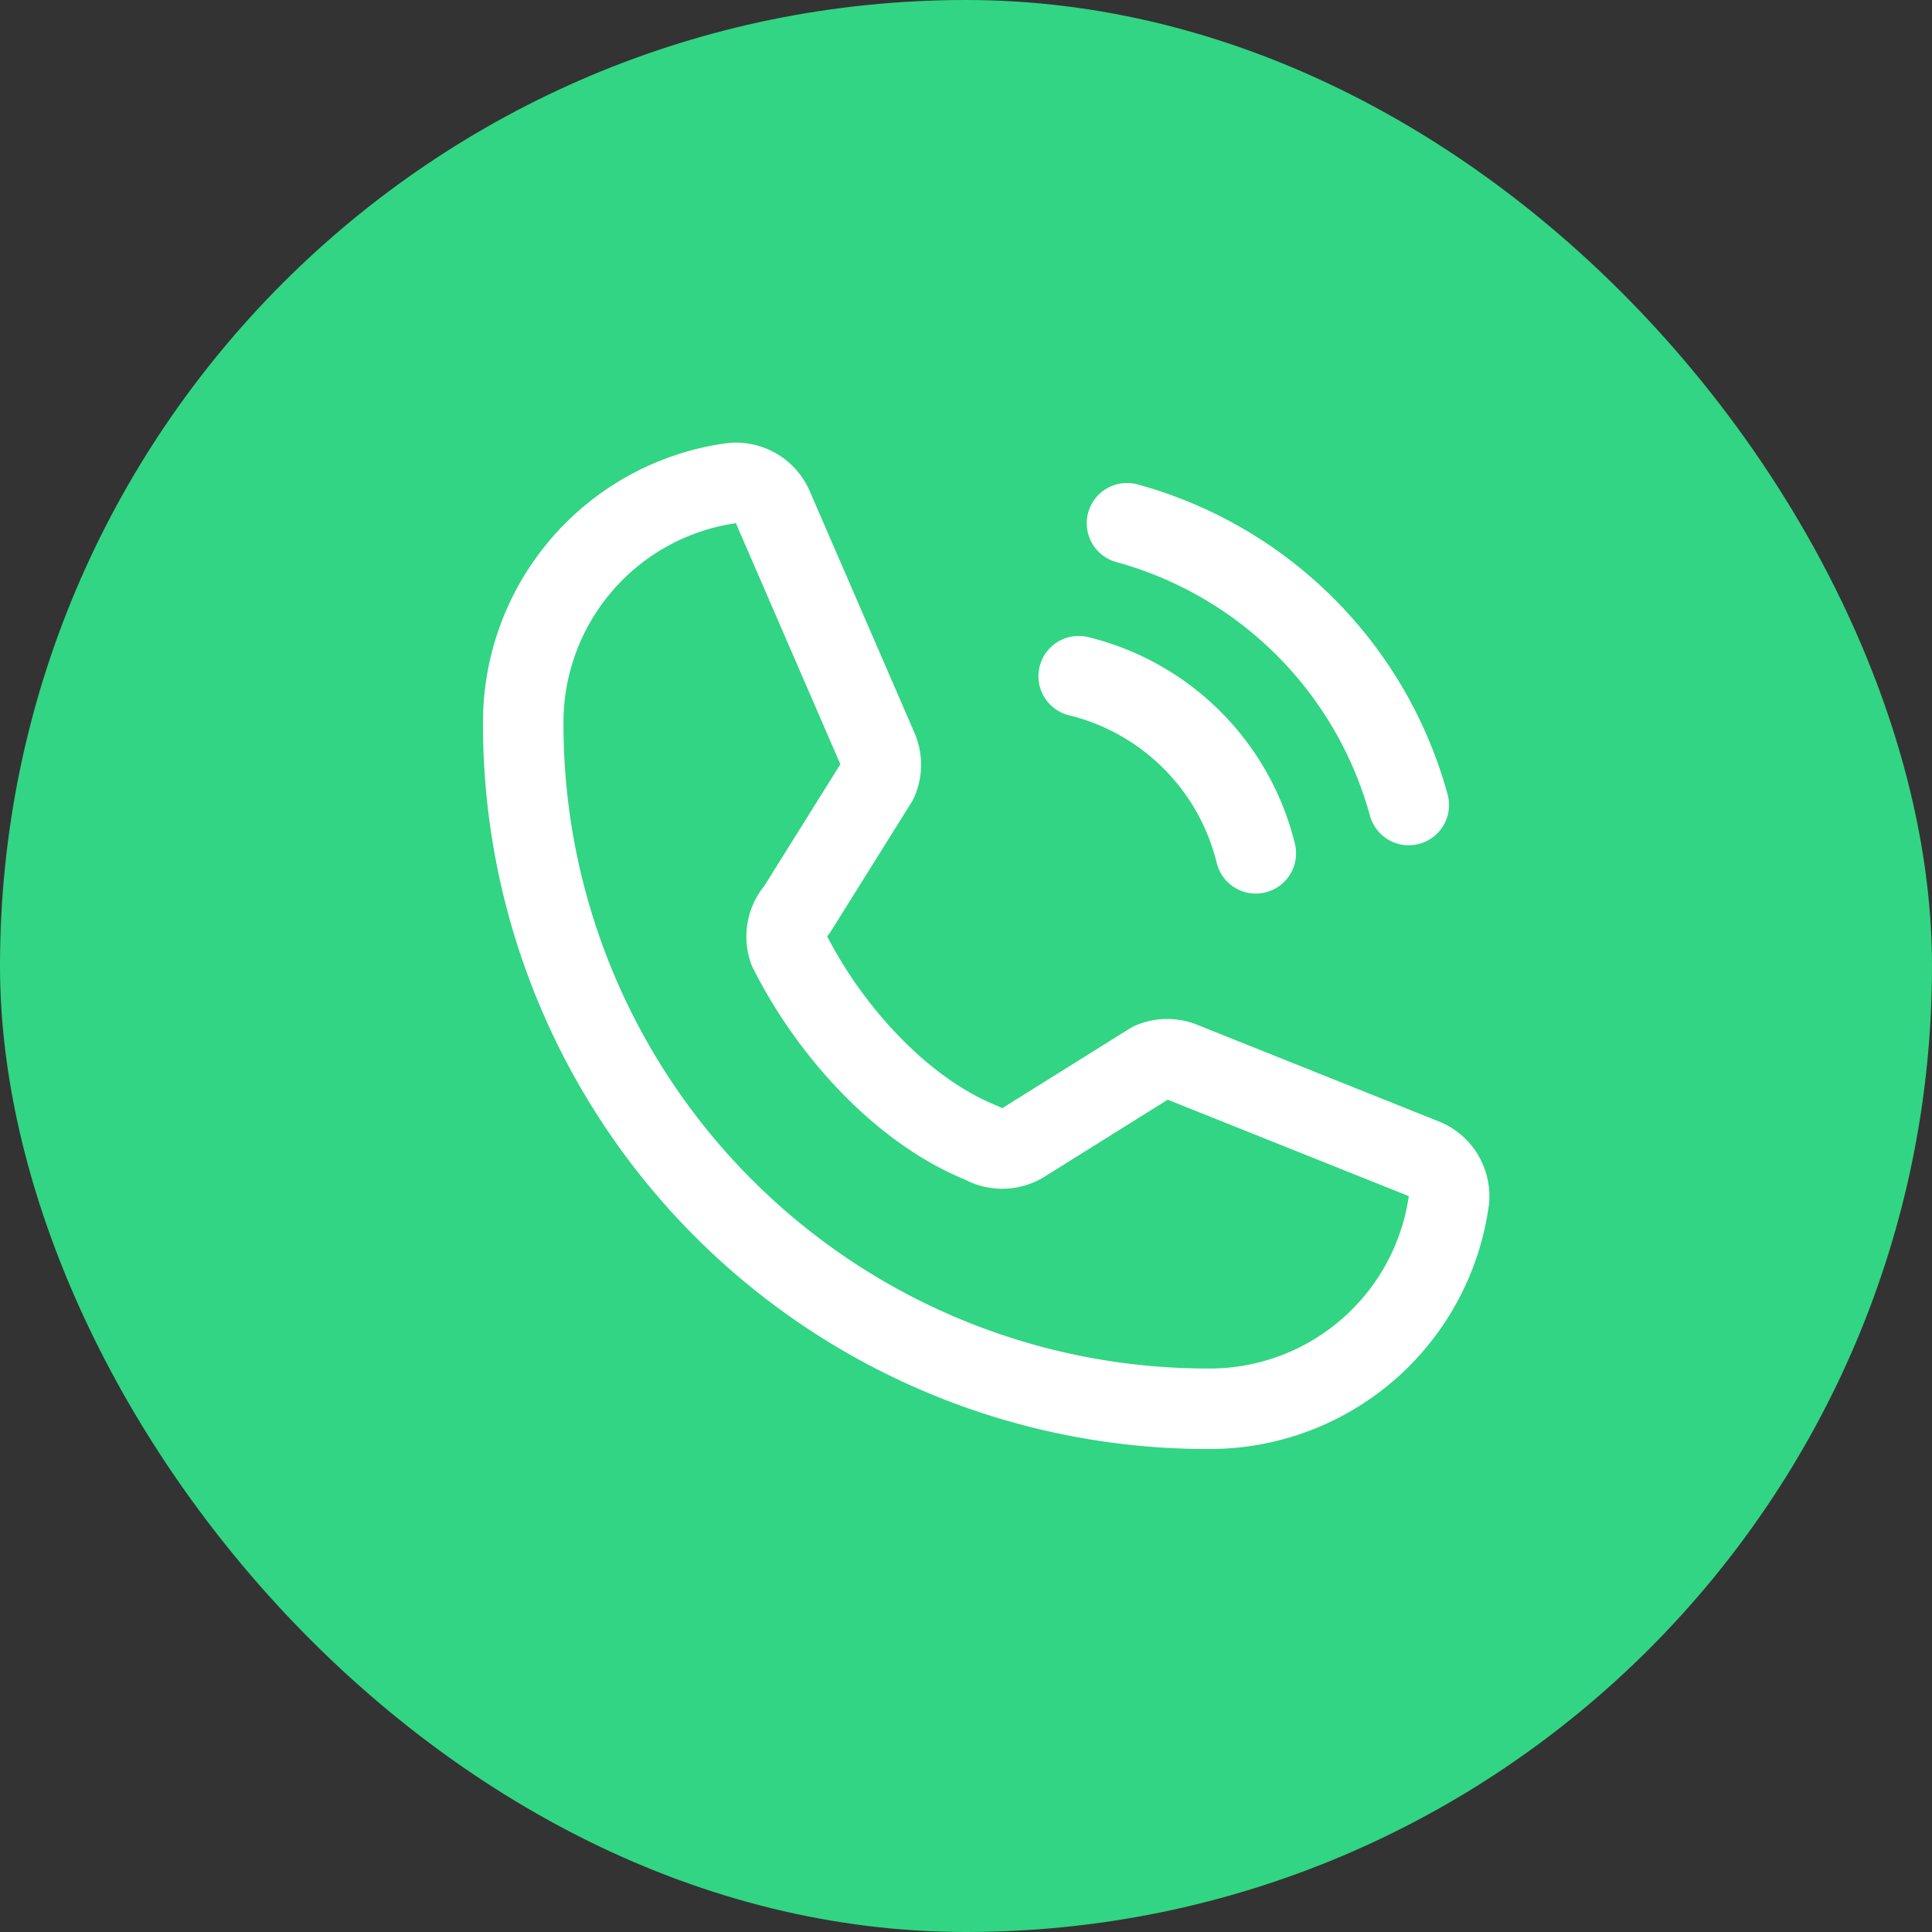 <svg width="24" height="24" fill="none" xmlns="http://www.w3.org/2000/svg">
    <rect width="100%" height="100%" fill="#333333" stroke="none"/>
    <rect width="24" height="24" rx="12" fill="#32D583"/>
    <path d="M14 6.5a5 5 0 0 1 3.5 3.5M13.4 8.4a3 3 0 0 1 2.2 2.2M9.8 11.8c.5 1 1.4 2 2.4 2.4a.5.5 0 0 0 .5 0l1.6-1a.5.5 0 0 1 .4 0l3 1.2a.5.5 0 0 1 .3.5 3 3 0 0 1-3 2.6A8.5 8.5 0 0 1 6.5 9a3 3 0 0 1 2.6-3 .5.5 0 0 1 .5.3l1.3 3a.5.5 0 0 1 0 .4l-1 1.6a.5.5 0 0 0-.1.5v0Z"
          stroke="#fff" stroke-linecap="round" stroke-linejoin="round"/>
</svg>
